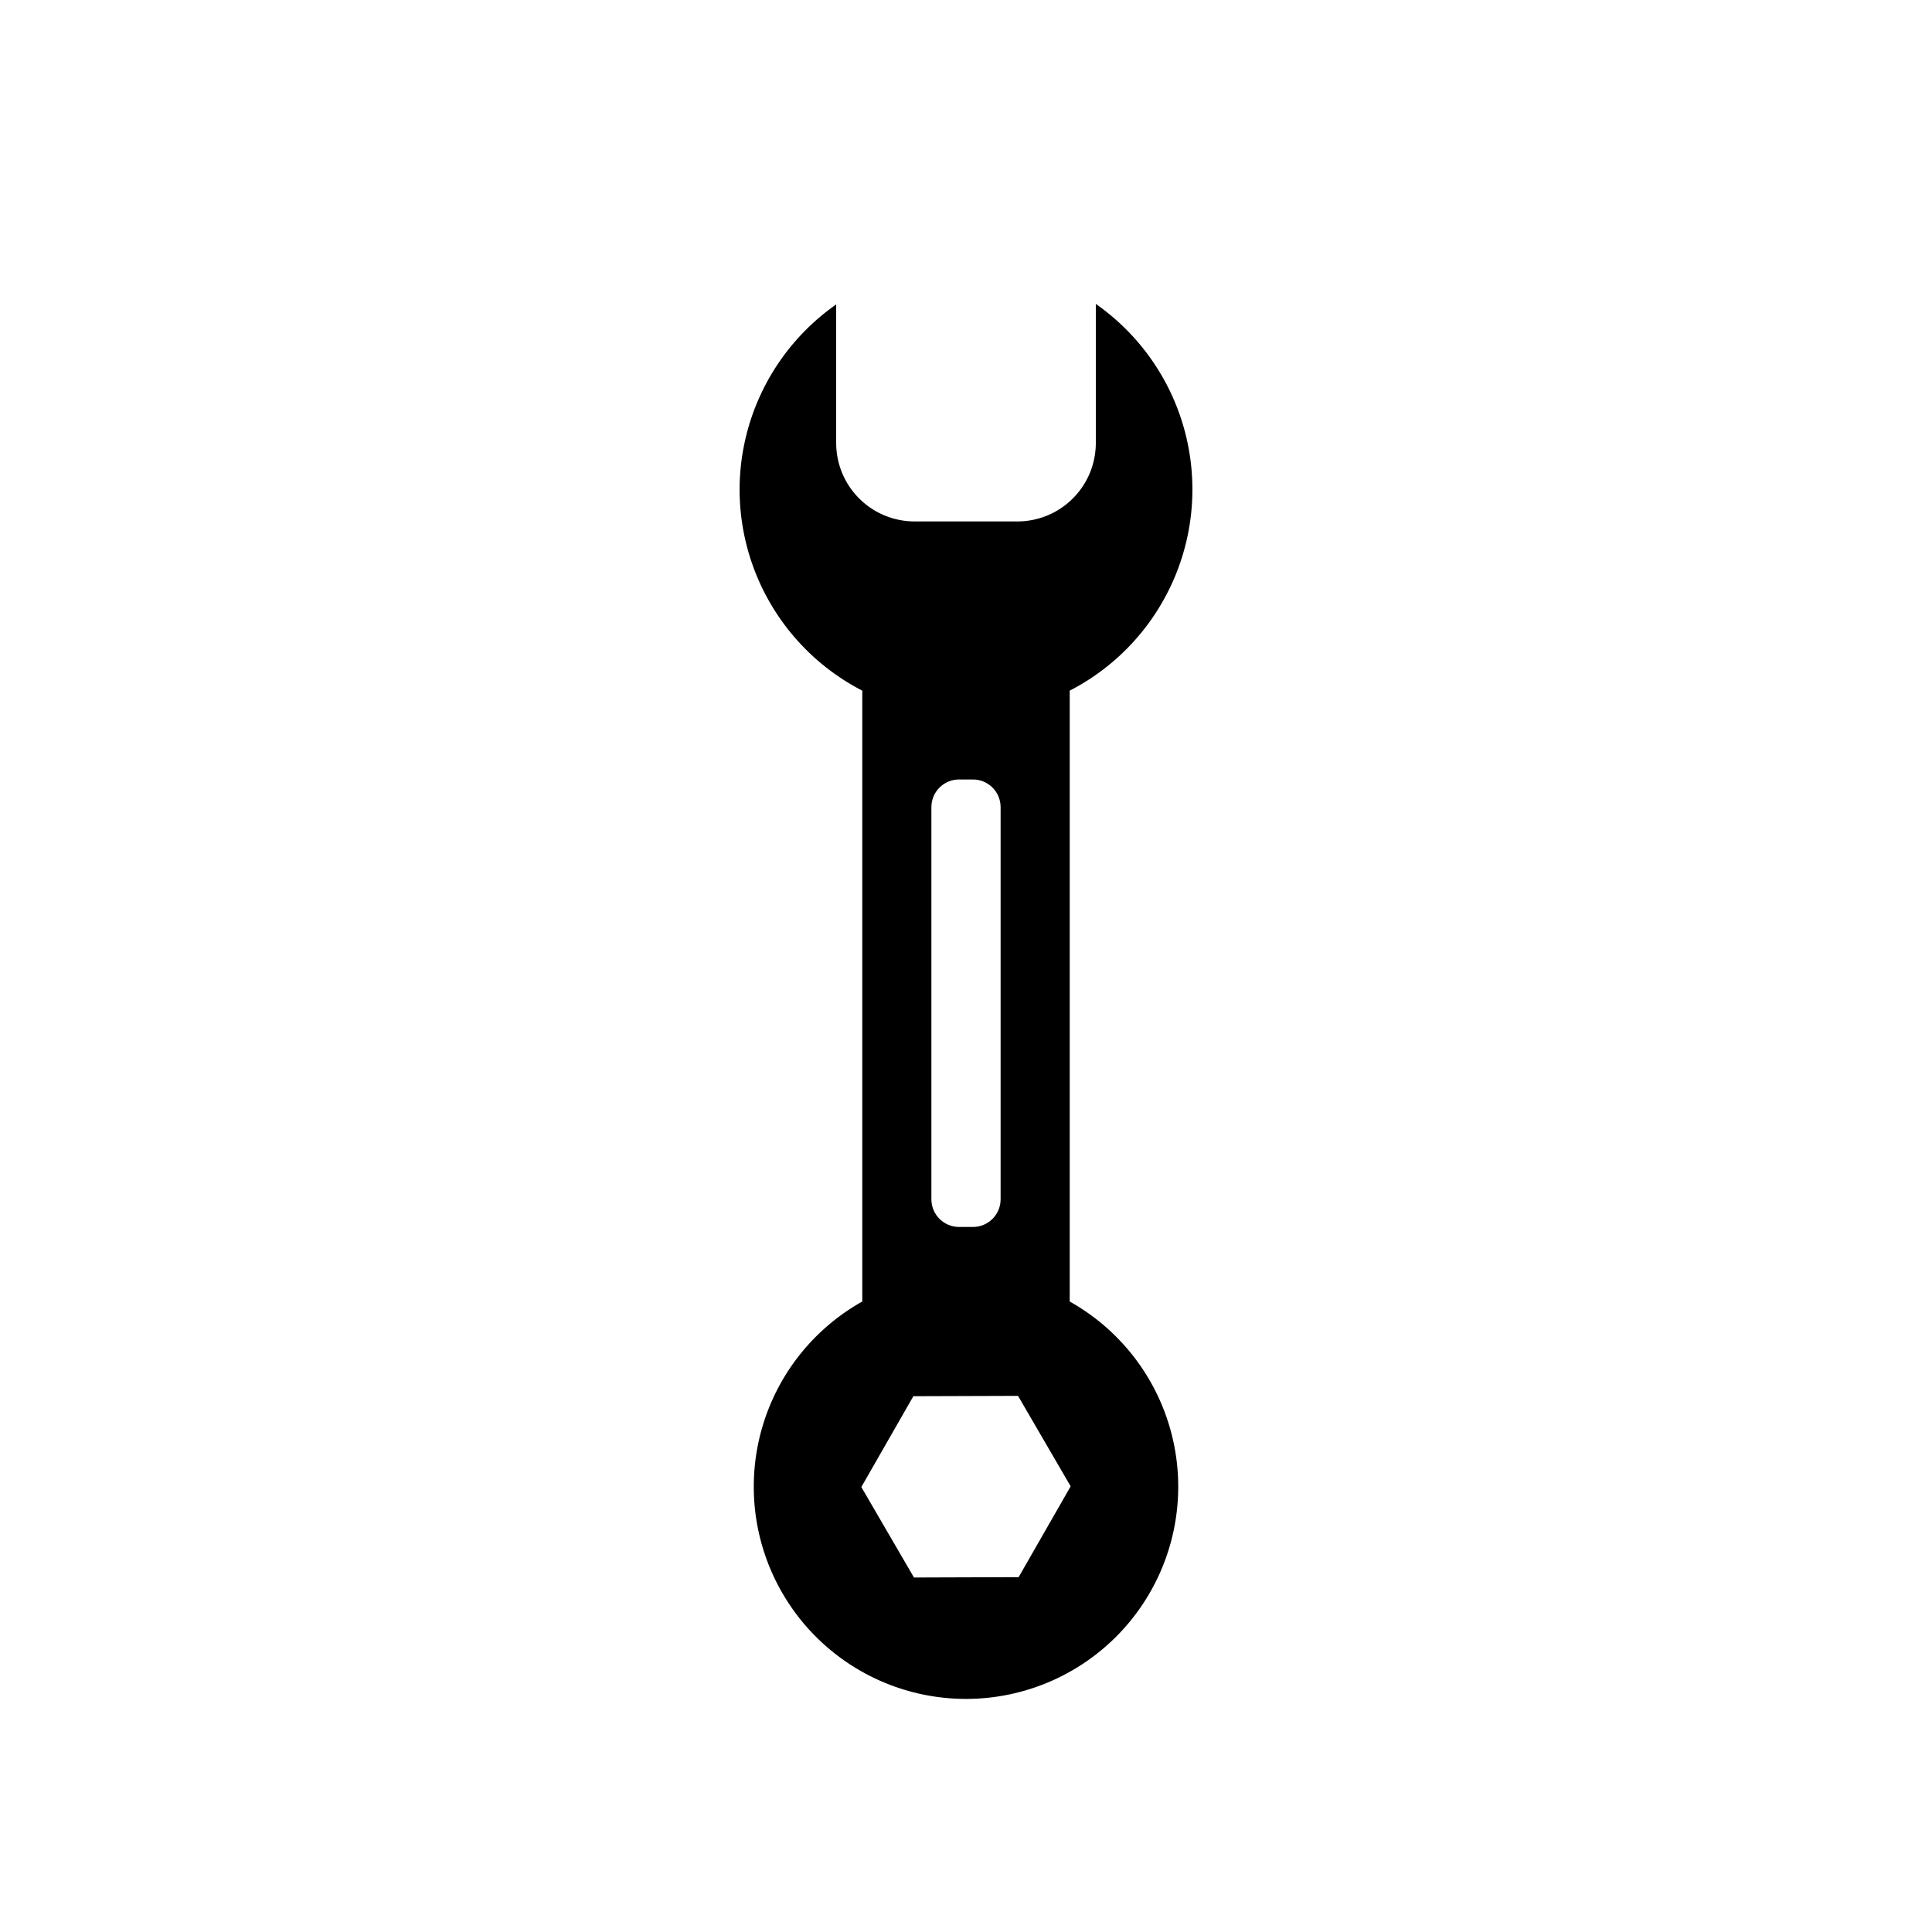 <?xml version="1.0" encoding="UTF-8" standalone="no"?>
<!-- Created with Inkscape (http://www.inkscape.org/) -->

<svg
   width="512"
   height="512"
   viewBox="0 0 512 512"
   version="1.1"
   id="svg5"
   inkscape:version="1.2.1 (9c6d41e410, 2022-07-14)"
   sodipodi:docname="Wrench.svg"
   inkscape:export-filename="Wrench.png"
   inkscape:export-xdpi="96"
   inkscape:export-ydpi="96"
   xmlns:inkscape="http://www.inkscape.org/namespaces/inkscape"
   xmlns:sodipodi="http://sodipodi.sourceforge.net/DTD/sodipodi-0.dtd"
   xmlns="http://www.w3.org/2000/svg"
   xmlns:svg="http://www.w3.org/2000/svg">
  <sodipodi:namedview
     id="namedview7"
     pagecolor="#ffffff"
     bordercolor="#999999"
     borderopacity="1"
     inkscape:showpageshadow="0"
     inkscape:pageopacity="0"
     inkscape:pagecheckerboard="0"
     inkscape:deskcolor="#d1d1d1"
     inkscape:document-units="px"
     showgrid="false"
     inkscape:zoom="0.82324124"
     inkscape:cx="-15.79124"
     inkscape:cy="272.09521"
     inkscape:window-width="1920"
     inkscape:window-height="1009"
     inkscape:window-x="-8"
     inkscape:window-y="-8"
     inkscape:window-maximized="1"
     inkscape:current-layer="layer1" />
  <defs
     id="defs2" />
  <g
     inkscape:label="Laag 1"
     inkscape:groupmode="layer"
     id="layer1">
    <path
       id="rect1514"
       style="fill:#000000;stroke-width:2.106;stroke-linecap:round;stroke-linejoin:round;paint-order:stroke fill markers;stop-color:#000000"
       d="M 230.686 173.617 C 229.484 173.617 228.516 174.586 228.516 175.787 L 228.516 355.943 C 228.516 357.145 229.484 358.111 230.686 358.111 L 281.314 358.111 C 282.516 358.111 283.484 357.145 283.484 355.943 L 283.484 175.787 C 283.484 174.586 282.516 173.617 281.314 173.617 L 230.686 173.617 z M 254.176 206.57 L 257.824 206.57 C 261.894 206.57 265.172 209.846 265.172 213.916 L 265.172 317.812 C 265.172 321.882 261.894 325.16 257.824 325.16 L 254.176 325.16 C 250.106 325.16 246.828 321.882 246.828 317.812 L 246.828 213.916 C 246.828 209.846 250.106 206.57 254.176 206.57 z " />
    <path
       id="path1622"
       style="fill:#000000;stroke-width:3.405;stroke-linecap:round;stroke-linejoin:round;paint-order:stroke fill markers;stop-color:#000000"
       d="M 290.404 80.545 L 290.404 117.34 C 290.404 128.887 281.11 138.184 269.562 138.184 L 242.438 138.184 C 230.89 138.184 221.596 128.887 221.596 117.34 L 221.596 80.682 A 59.998 59.998 0 0 0 196.002 129.699 A 59.998 59.998 0 0 0 256 189.697 A 59.998 59.998 0 0 0 315.998 129.699 A 59.998 59.998 0 0 0 290.404 80.545 z " />
    <path
       id="path1622-3"
       style="fill:#000000;stroke-width:3.192;stroke-linecap:round;stroke-linejoin:round;paint-order:stroke fill markers;stop-color:#000000"
       d="M 256 337.744 A 56.243 56.243 0 0 0 199.758 393.986 A 56.243 56.243 0 0 0 256 450.229 A 56.243 56.243 0 0 0 312.242 393.986 A 56.243 56.243 0 0 0 256 337.744 z M 269.789 369.918 C 273.276 375.913 280.25 387.901 283.738 393.895 C 280.29 399.911 273.396 411.945 269.949 417.963 C 263.014 417.985 249.146 418.031 242.211 418.055 C 238.724 412.06 231.75 400.072 228.262 394.078 C 231.71 388.061 238.604 376.027 242.051 370.01 C 248.986 369.988 262.854 369.942 269.789 369.918 z " />
  </g>
</svg>
